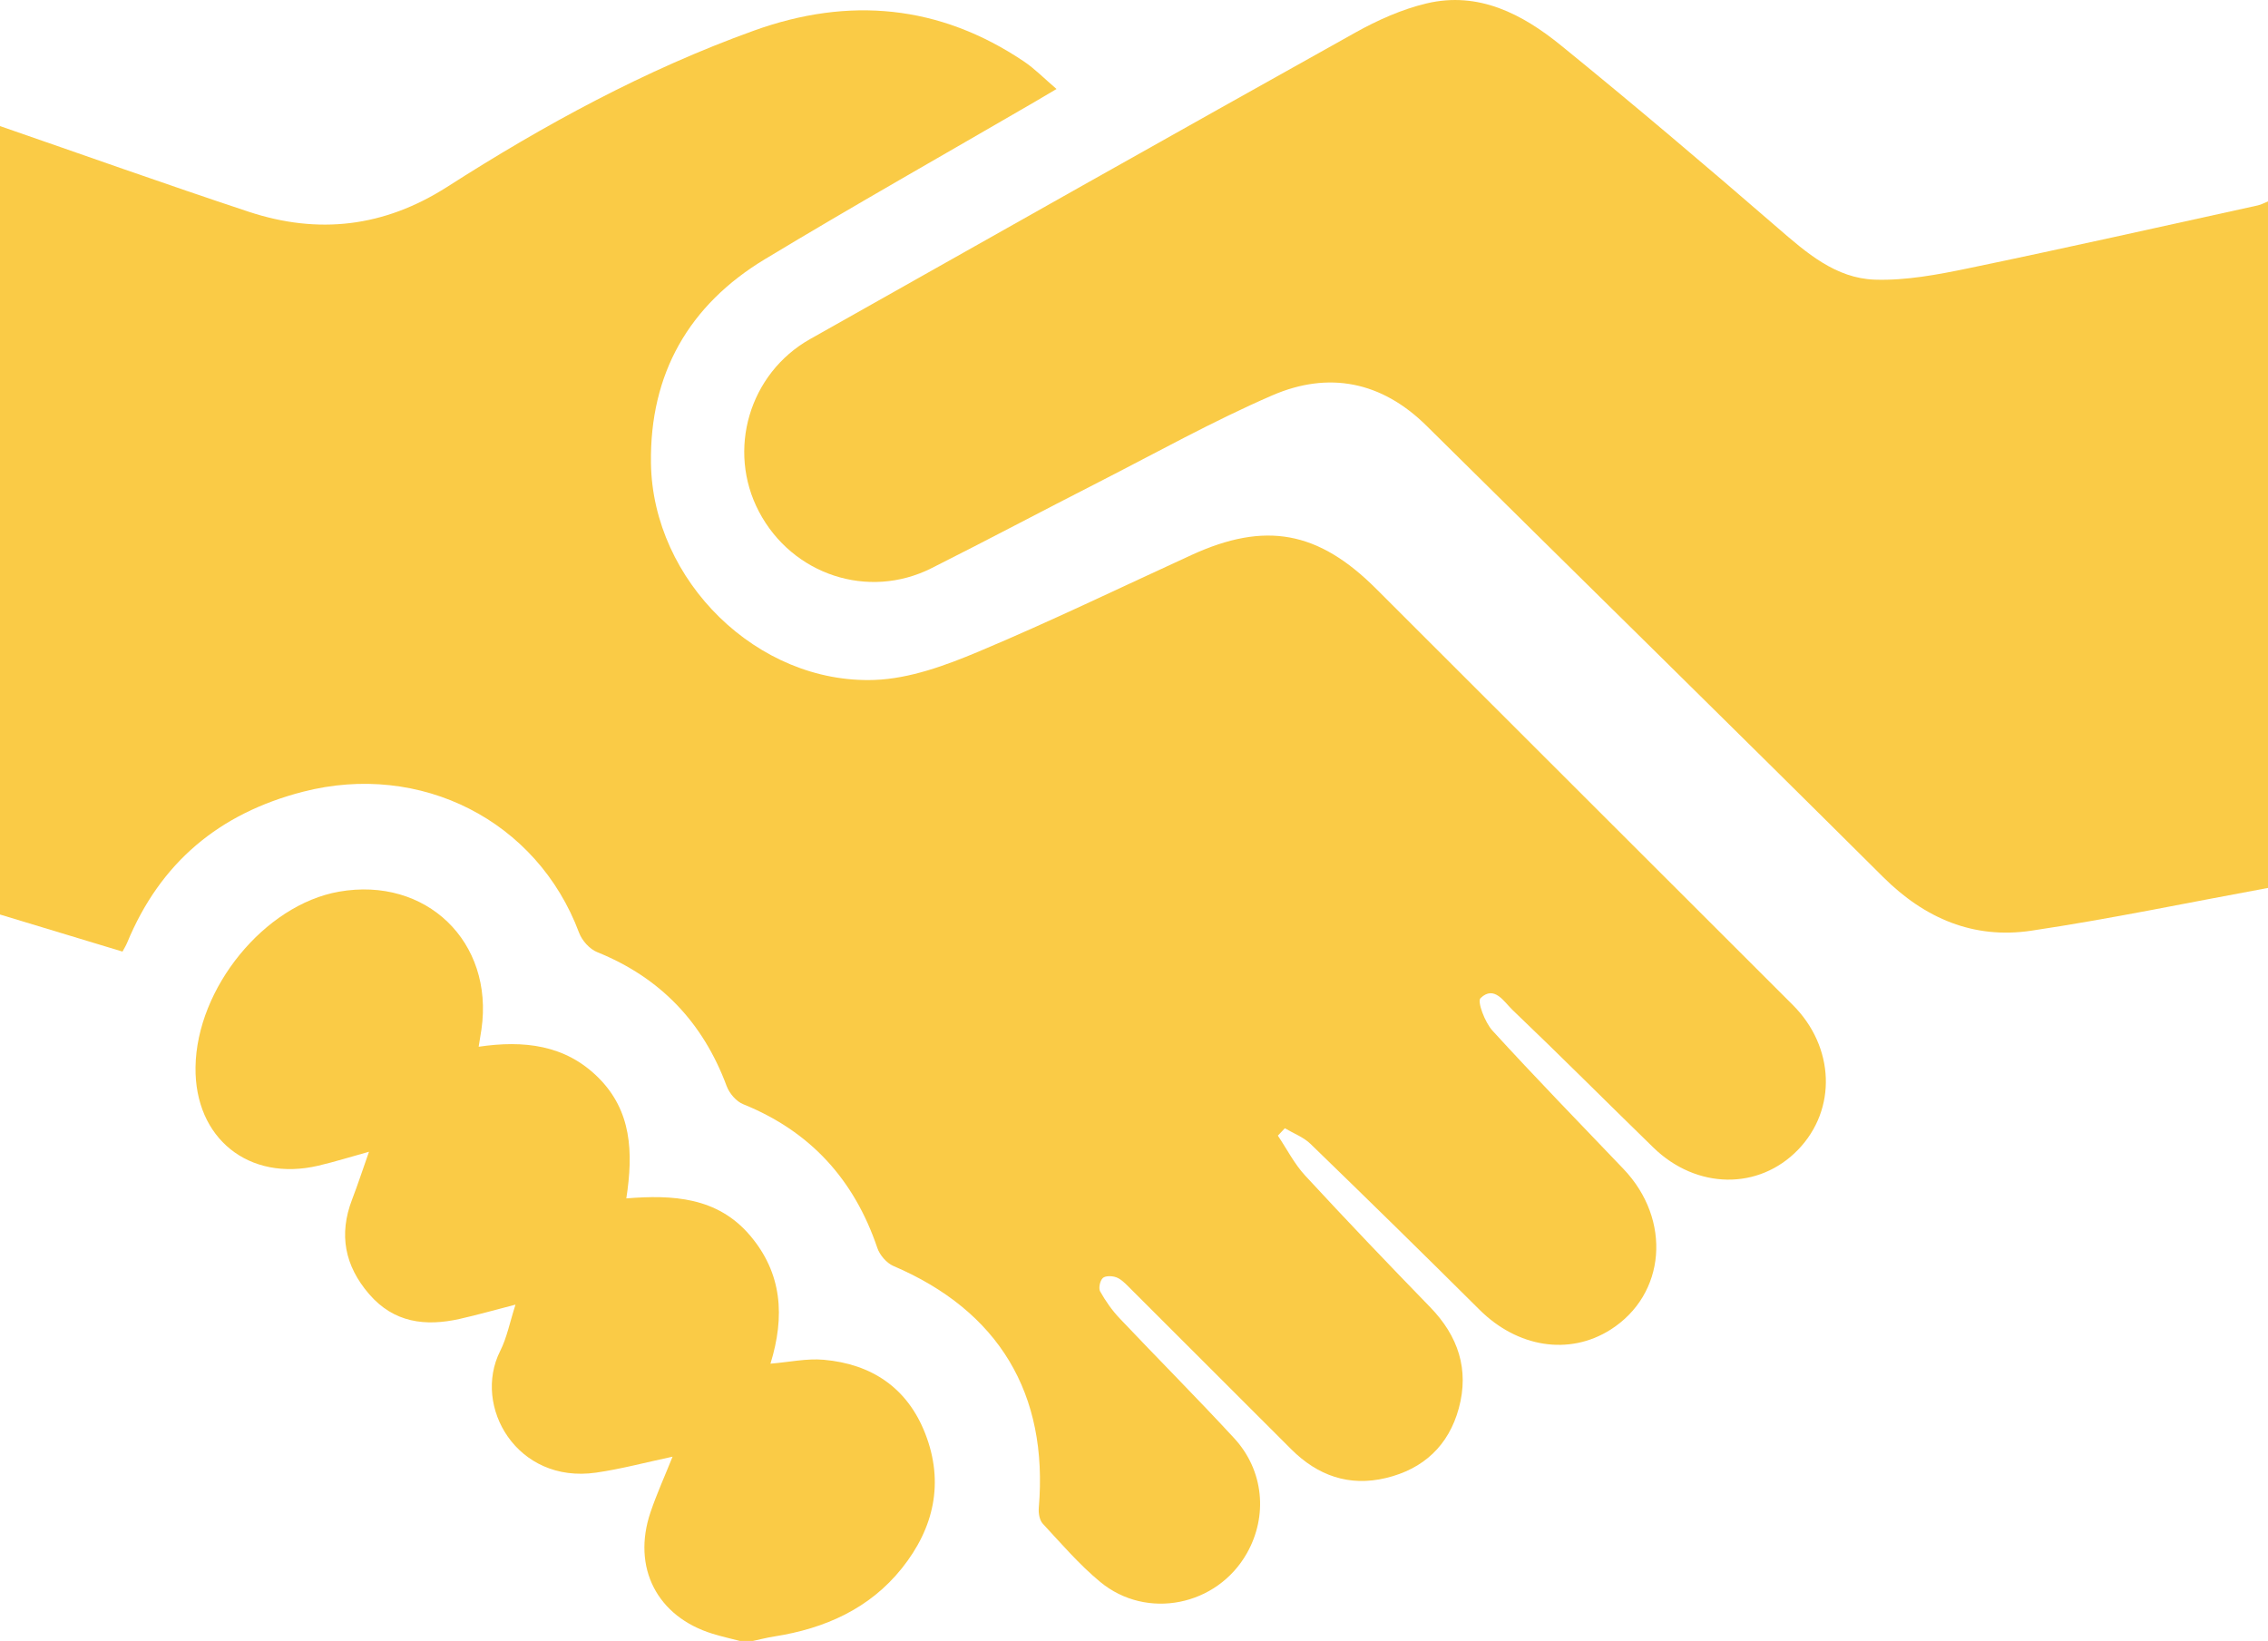 <!-- Generator: Adobe Illustrator 19.1.0, SVG Export Plug-In  -->
<svg version="1.1"
	 xmlns="http://www.w3.org/2000/svg" xmlns:xlink="http://www.w3.org/1999/xlink" xmlns:a="http://ns.adobe.com/AdobeSVGViewerExtensions/3.0/"
	 x="0px" y="0px" width="512px" height="370.465px" viewBox="0 0 512 370.465" style="enable-background:new 0 0 512 370.465;"
	 xml:space="preserve">
<style type="text/css">
	.st0{fill:#FACB46;}
</style>
<defs>
</defs>
<path class="st0" d="M0,28.465c18.698,6.463,37.334,13.111,56.112,19.33c15.724,5.208,30.618,3.494,44.848-5.612
	c21.898-14.014,44.688-26.429,69.238-35.271c21.416-7.714,41.862-5.871,60.954,6.964c2.454,1.65,4.555,3.826,7.357,6.217
	c-2.016,1.192-3.517,2.093-5.03,2.972c-20.28,11.792-40.714,23.329-60.797,35.448c-17.157,10.353-26.022,25.85-25.727,46.072
	c0.388,26.534,24.047,49.901,50.527,48.92c7.879-0.292,15.959-3.257,23.372-6.368c16.249-6.818,32.132-14.51,48.161-21.849
	c16.636-7.617,28.581-5.421,41.638,7.627c31.35,31.328,62.707,62.649,94.066,93.968c9.482,9.47,10.002,23.586,1.183,32.7
	c-8.853,9.15-22.905,8.982-32.654-0.503c-10.627-10.34-21.092-20.848-31.816-31.085c-1.889-1.804-4.089-5.646-7.203-2.65
	c-0.791,0.761,0.991,5.474,2.707,7.352c9.661,10.573,19.654,20.843,29.551,31.199c10.965,11.473,9.609,28.374-2.933,36.312
	c-9.323,5.9-20.996,4.005-29.556-4.516c-12.631-12.574-25.364-25.047-38.164-37.449c-1.58-1.531-3.837-2.365-5.78-3.521
	c-0.525,0.556-1.05,1.111-1.575,1.667c2.031,3.023,3.714,6.367,6.156,9.011c9.265,10.033,18.702,19.911,28.219,29.706
	c6.326,6.511,8.854,14.067,6.473,22.832c-2.281,8.393-7.951,13.707-16.434,15.743c-8.341,2.002-15.43-0.533-21.399-6.49
	c-12.259-12.235-24.491-24.497-36.755-36.726c-0.819-0.816-1.719-1.719-2.757-2.097c-0.913-0.333-2.441-0.379-3.025,0.167
	c-0.635,0.593-1.003,2.302-0.597,3.025c1.208,2.154,2.663,4.243,4.36,6.037c8.585,9.075,17.419,17.918,25.889,27.098
	c6.708,7.27,7.635,17.548,2.883,25.963c-6.718,11.898-22.593,15.187-33.129,6.479c-4.722-3.903-8.773-8.635-12.961-13.146
	c-0.74-0.798-0.996-2.394-0.896-3.572c2.199-25.793-9.06-44.454-32.815-54.601c-1.538-0.657-3.09-2.466-3.635-4.077
	c-5.222-15.428-15.109-26.328-30.3-32.457c-1.555-0.627-3.105-2.449-3.707-4.07c-5.349-14.404-14.965-24.5-29.263-30.268
	c-1.69-0.682-3.406-2.614-4.058-4.36c-9.471-25.349-35.811-38.692-62.355-31.832c-18.92,4.89-32.183,15.991-39.651,34.04
	c-0.312,0.755-0.759,1.454-1.07,2.041c-9.359-2.832-18.506-5.6-27.653-8.368C0,147.132,0,87.799,0,28.465z"/>
<path class="st0" d="M512,200.465c-17.813,3.27-35.56,6.991-53.463,9.66c-12.947,1.93-23.984-2.727-33.401-12.101
	c-34.24-34.082-68.747-67.894-103.082-101.881c-10.169-10.066-22.135-12.381-34.834-6.883
	c-13.402,5.803-26.216,12.972-39.246,19.622c-12.591,6.426-25.078,13.059-37.709,19.406c-14.295,7.183-31.438,1.471-38.926-12.77
	c-7.293-13.867-2.221-31.205,11.525-38.957c41.009-23.127,82.013-46.264,123.119-69.216c5.026-2.806,10.491-5.248,16.058-6.574
	c11.751-2.8,21.655,2.416,30.35,9.48c16.542,13.44,32.805,27.234,48.918,41.188c6.528,5.653,13.114,11.411,21.958,11.697
	c7.009,0.227,14.177-1.134,21.112-2.573c21.812-4.525,43.549-9.415,65.309-14.188c0.799-0.175,1.542-0.6,2.312-0.909
	C512,97.132,512,148.799,512,200.465z"/>
<path class="st0" d="M167,370.465c-2.043-0.534-4.11-0.993-6.126-1.614c-12.544-3.858-18.257-14.956-14.013-27.466
	c1.417-4.177,3.249-8.213,4.97-12.512c-6.012,1.273-11.599,2.783-17.285,3.599c-17.855,2.563-27.94-14.955-21.627-27.471
	c1.526-3.025,2.175-6.492,3.454-10.46c-4.661,1.202-8.588,2.322-12.566,3.218c-7.791,1.754-14.903,0.884-20.49-5.607
	c-5.495-6.385-6.875-13.445-3.827-21.361c1.249-3.244,2.328-6.554,3.81-10.76c-4.241,1.173-7.799,2.286-11.419,3.137
	c-15.713,3.692-27.961-6.157-27.741-22.239c0.246-17.885,15.587-36.657,32.375-39.616c19.687-3.469,35.009,11.315,32.179,31.051
	c-0.162,1.128-0.361,2.251-0.636,3.956c10.161-1.493,19.534-0.482,27.011,6.97c7.512,7.486,7.934,16.815,6.322,27.268
	c10.497-0.845,20.542-0.3,27.902,8.338c7.291,8.557,7.933,18.299,4.639,28.979c4.235-0.349,8.174-1.221,12.007-0.884
	c10.827,0.952,18.889,6.327,22.921,16.635c4.337,11.087,1.976,21.383-5.262,30.437c-7.32,9.157-17.409,13.612-28.808,15.398
	c-1.61,0.252-3.195,0.665-4.792,1.004C169,370.465,168,370.465,167,370.465z"/>
</svg>